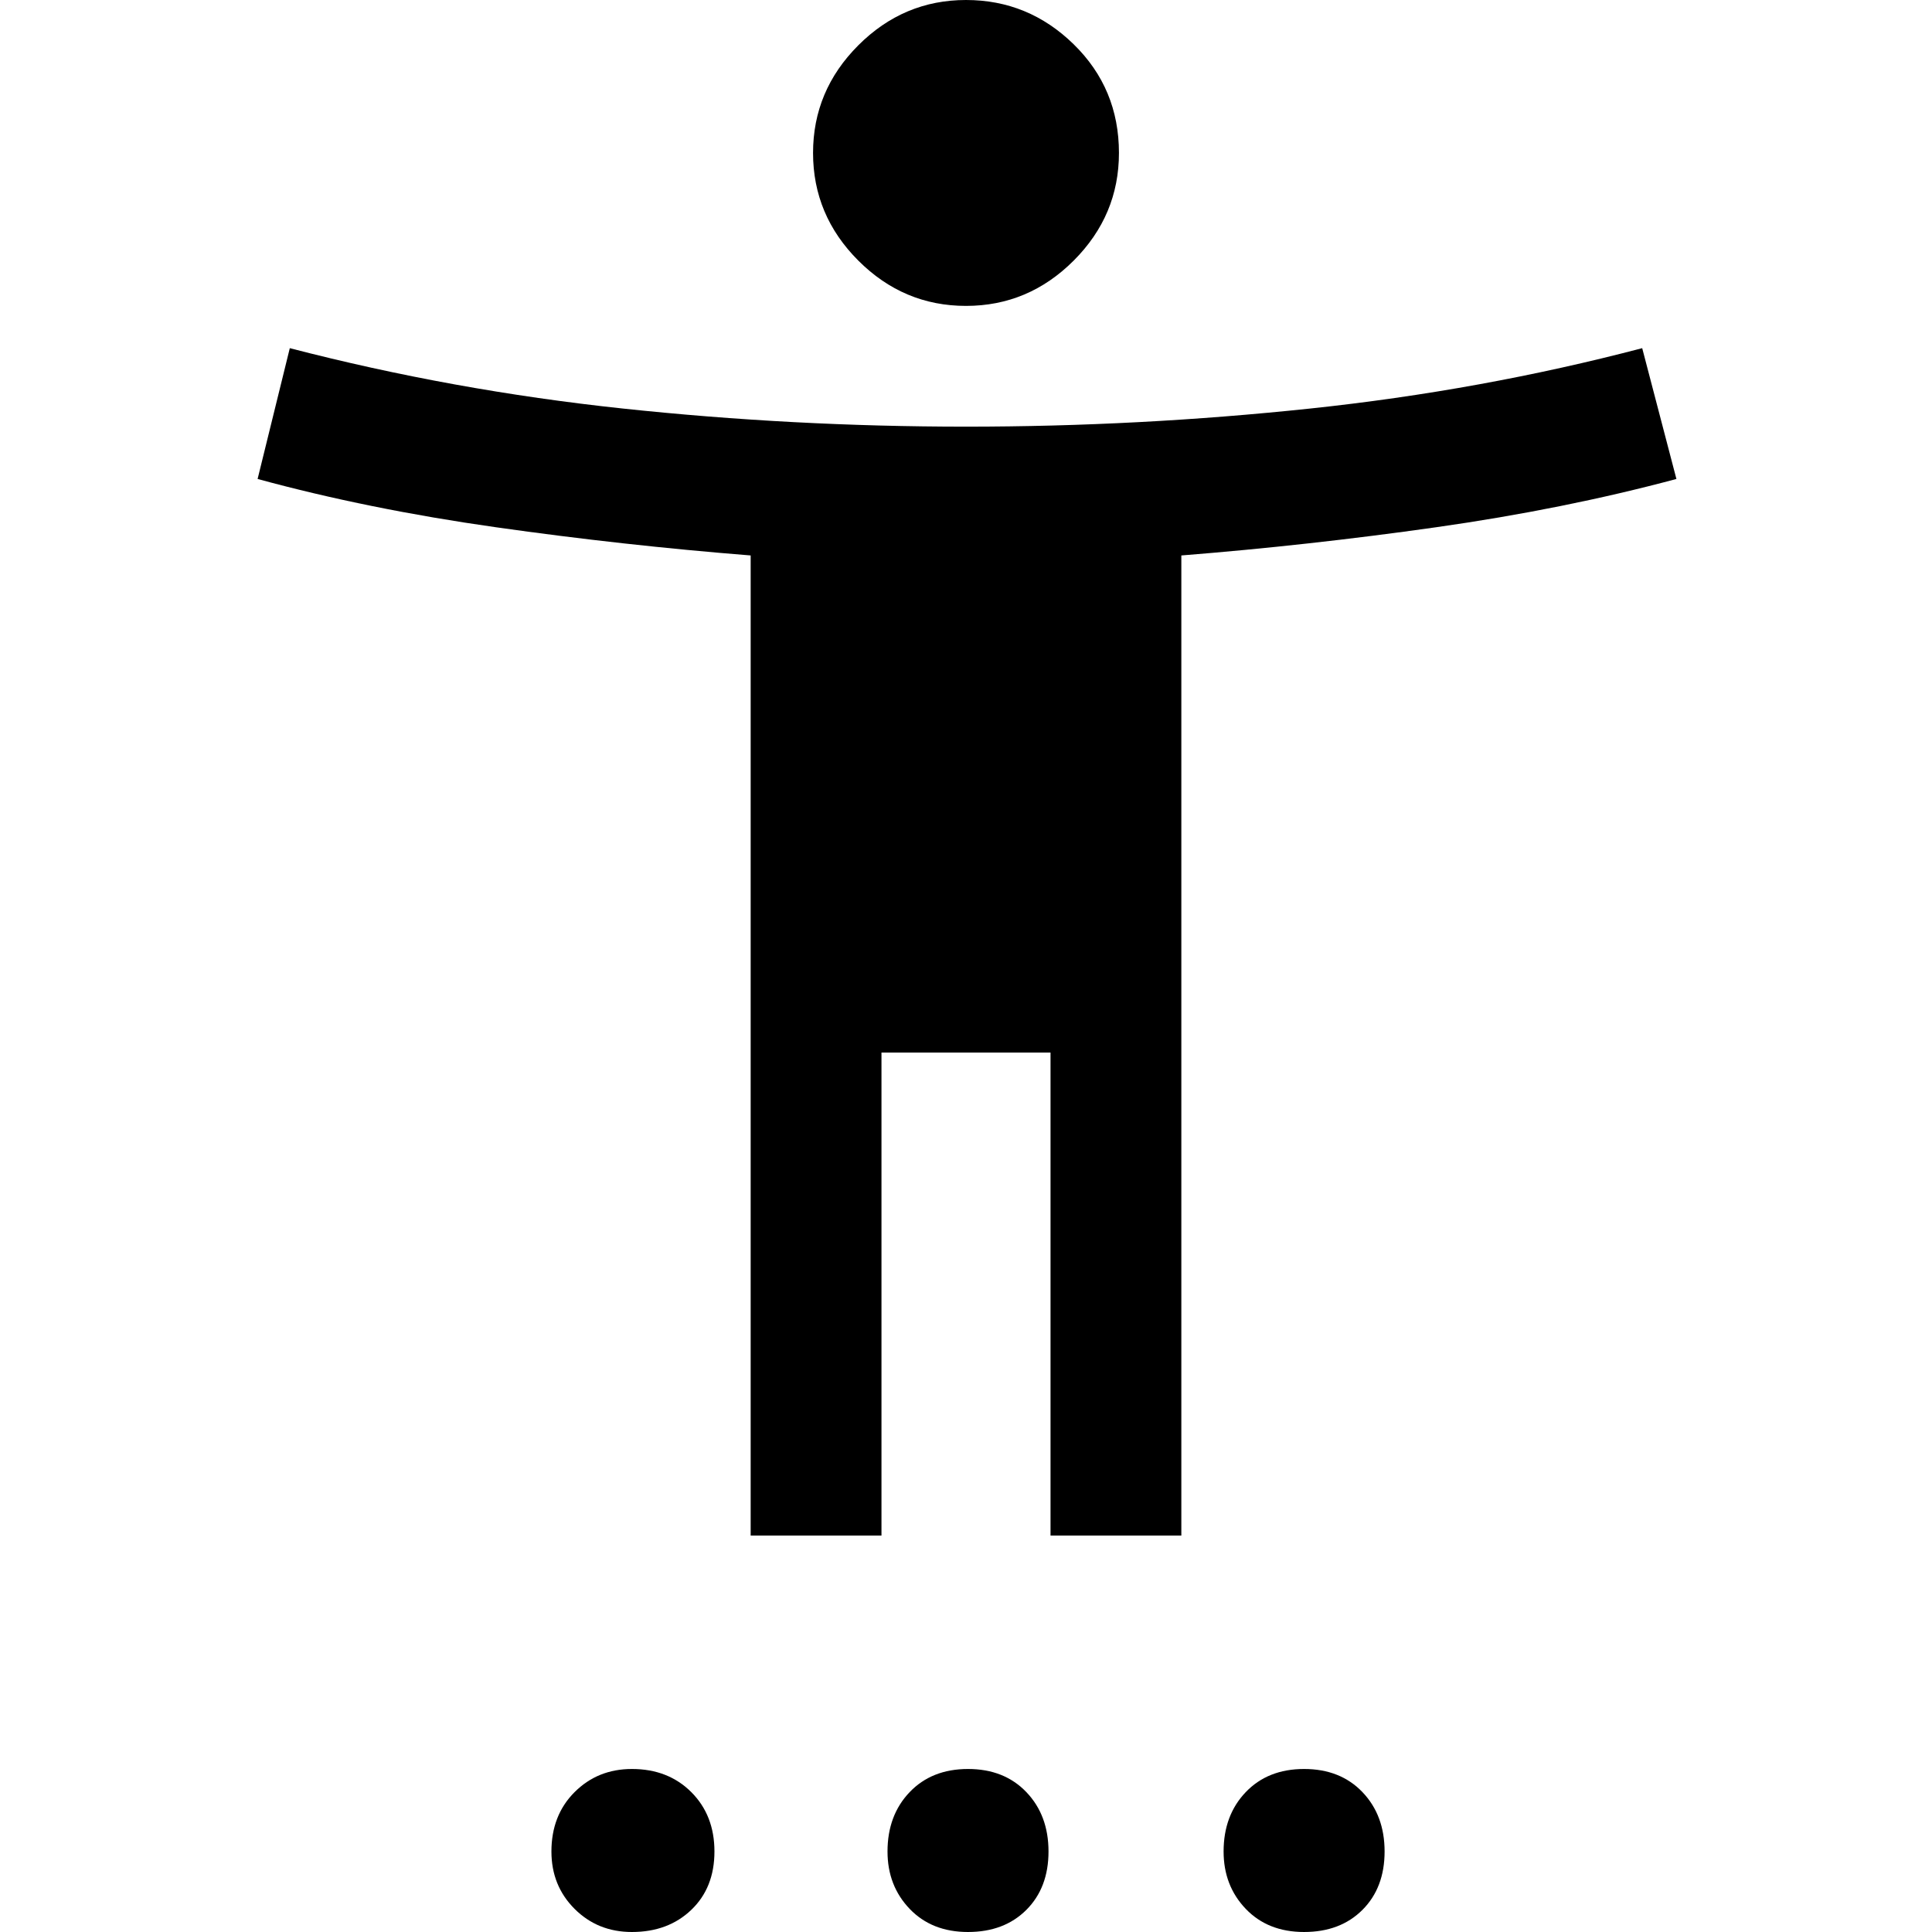 <svg xmlns="http://www.w3.org/2000/svg" height="48" width="48"><path d="M24 7.6q-1.55 0-2.675-1.125Q20.2 5.35 20.2 3.8q0-1.55 1.125-2.675Q22.45 0 24 0q1.55 0 2.675 1.1Q27.8 2.2 27.8 3.8q0 1.55-1.125 2.675Q25.55 7.6 24 7.6Zm-5.35 30.55V13.8q-3.15-.25-6.325-.7-3.175-.45-5.925-1.2l.8-3.25q4.05 1.05 8.275 1.5 4.225.45 8.525.45 4.3 0 8.55-.45 4.25-.45 8.25-1.5l.85 3.25q-2.8.75-5.975 1.2-3.175.45-6.325.7v24.35H26.1v-12h-4.2v12ZM15.7 48q-.85 0-1.425-.575Q13.7 46.85 13.7 46q0-.9.575-1.475.575-.575 1.425-.575.9 0 1.475.575.575.575.575 1.475 0 .9-.575 1.45Q16.6 48 15.7 48Zm8.35 0q-.9 0-1.45-.575-.55-.575-.55-1.425 0-.9.55-1.475.55-.575 1.45-.575.9 0 1.45.575.55.575.55 1.475 0 .9-.55 1.45-.55.55-1.45.55Zm8.35 0q-.9 0-1.45-.575-.55-.575-.55-1.425 0-.9.55-1.475.55-.575 1.45-.575.9 0 1.45.575.55.575.55 1.475 0 .9-.55 1.45-.55.55-1.45.55Z"/></svg>